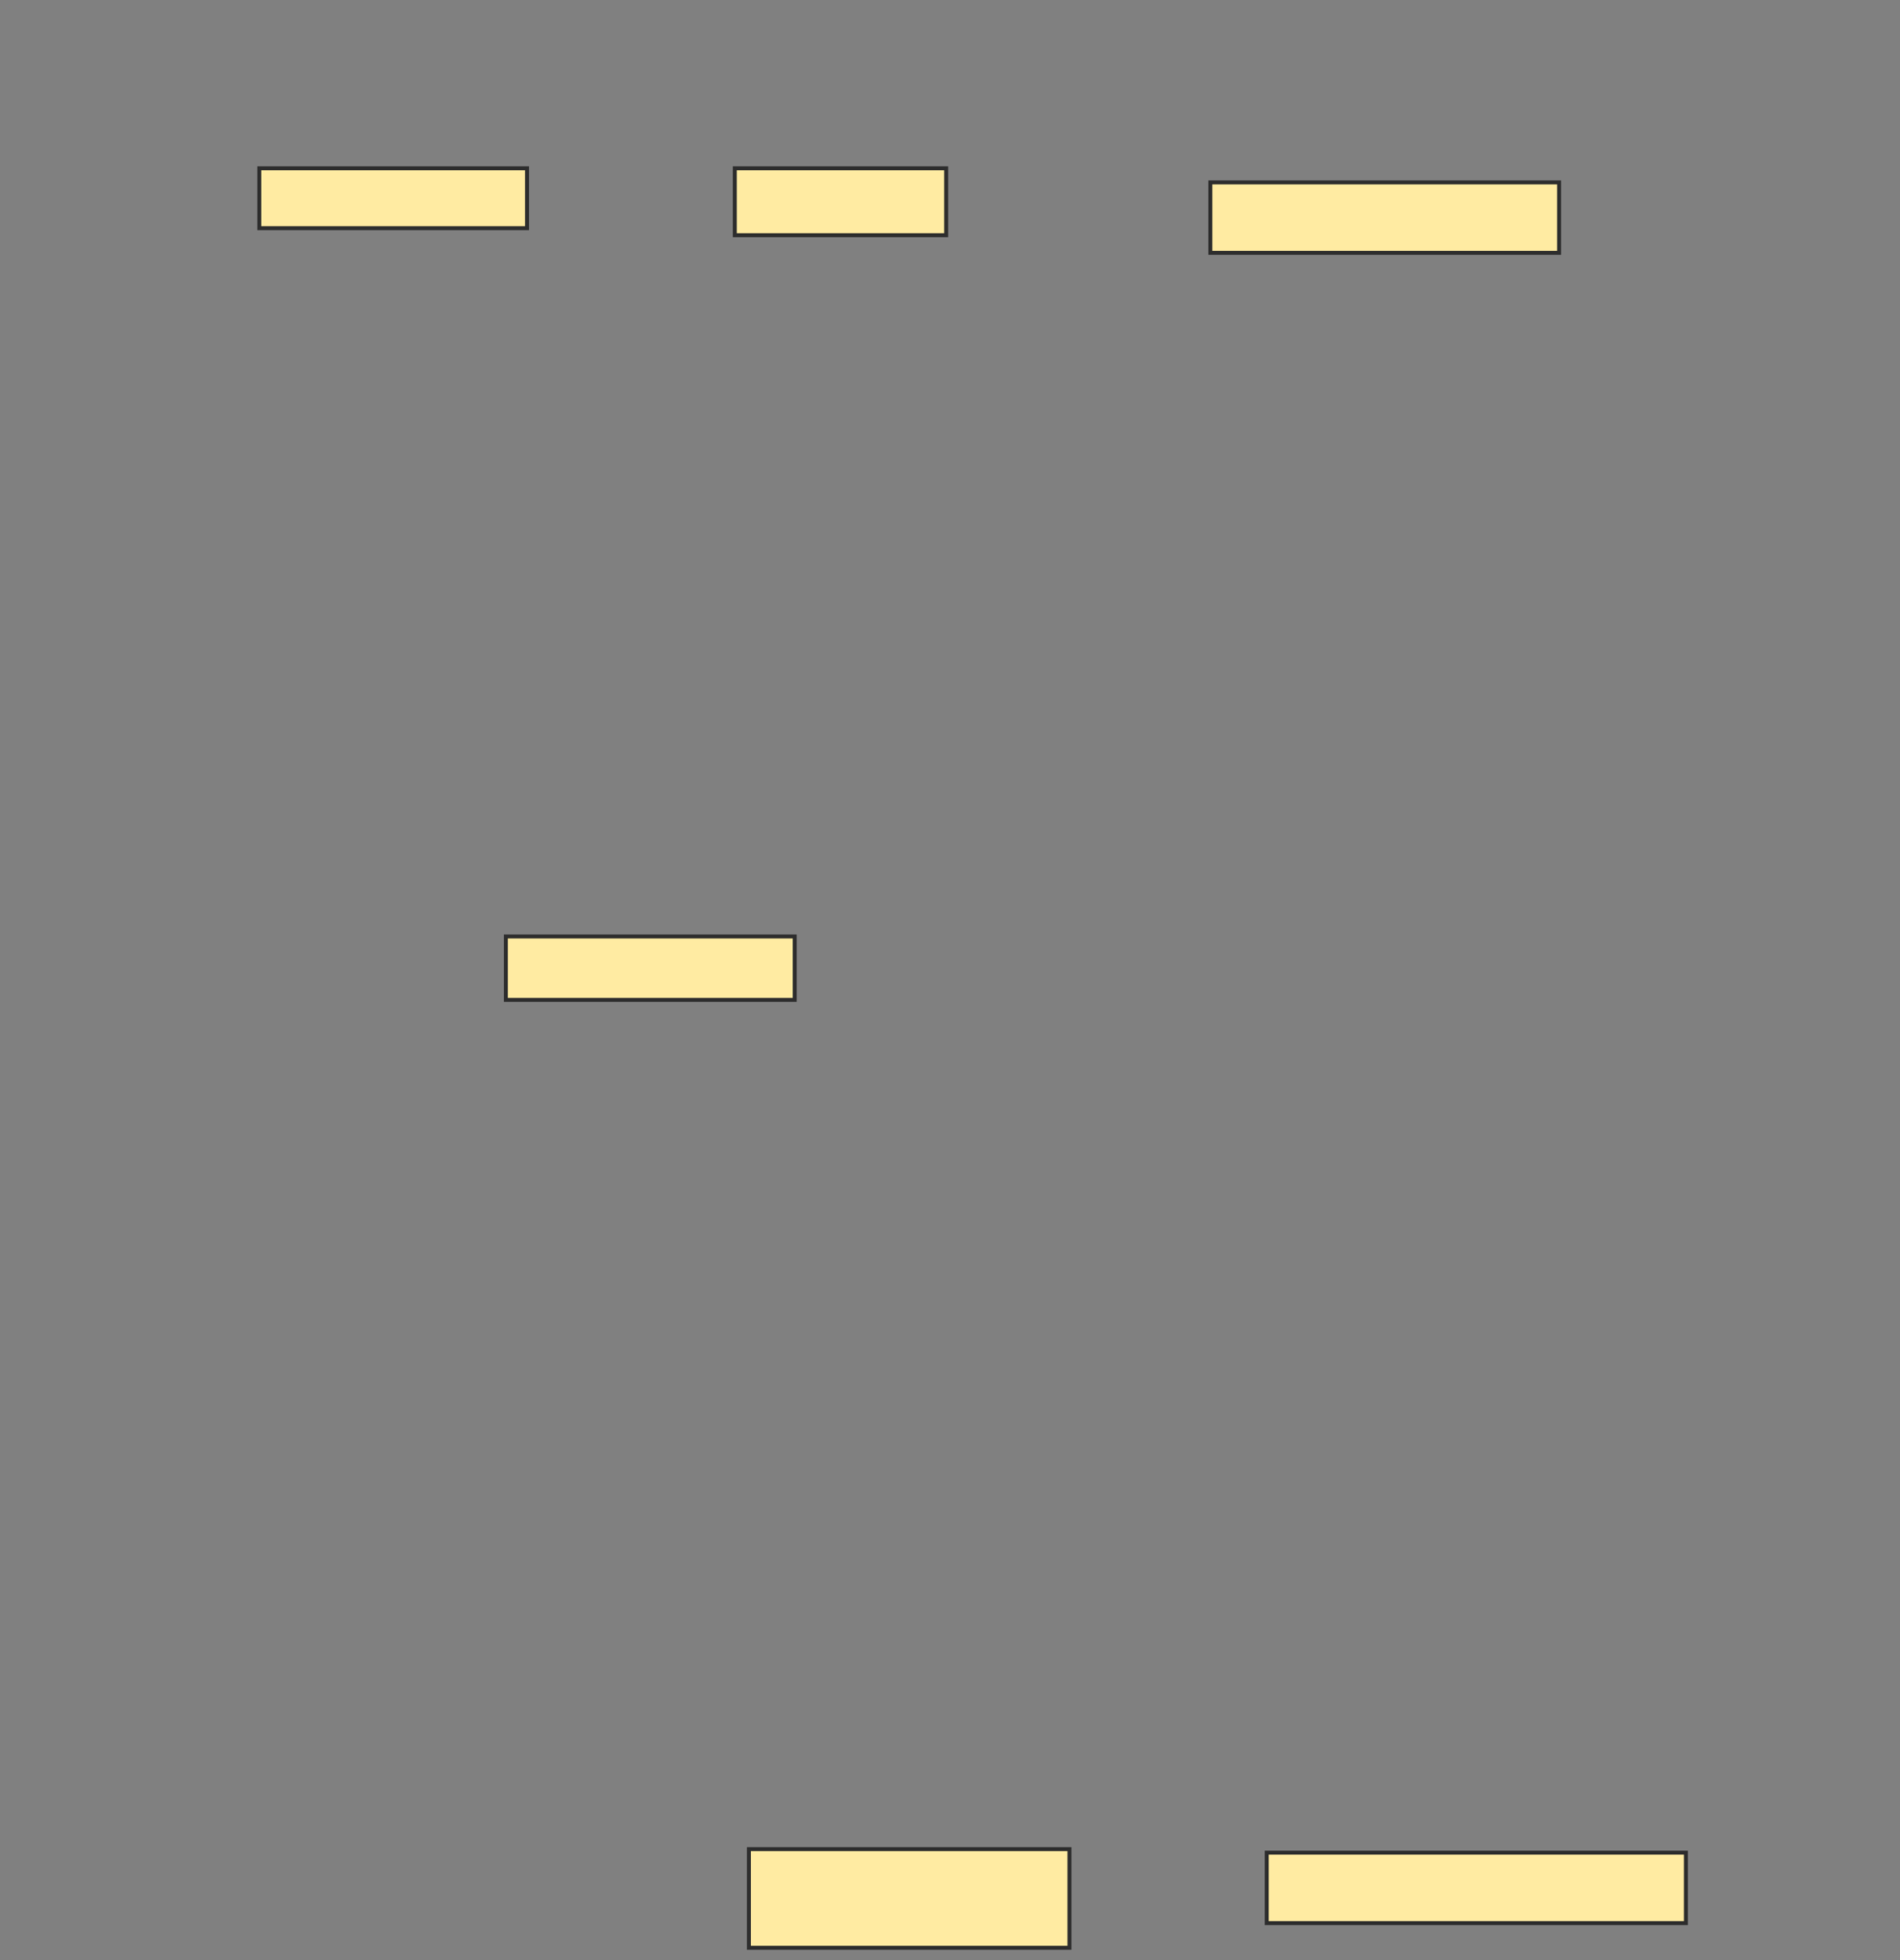 <svg height="495" width="480" xmlns="http://www.w3.org/2000/svg">
 <rect width="100%" height="100%" fill="#808080" stroke="none"/>
 <!-- Created with Image Occlusion Enhanced -->
 <g>
  <title>Labels</title>
 </g>
 <g>
  <title>Masks</title>
  <rect fill="#FFEBA2" height="15.128" id="819a3e676c564cb8a5774e8d51442620-oa-1" stroke="#2D2D2D" width="67.632" x="65.504" y="42.495"/>
  <rect fill="#FFEBA2" height="16.908" id="819a3e676c564cb8a5774e8d51442620-oa-2" stroke="#2D2D2D" width="53.394" x="185.64" y="42.495"/>
  <rect fill="#FFEBA2" height="17.798" id="819a3e676c564cb8a5774e8d51442620-oa-3" stroke="#2D2D2D" width="88.099" x="305.775" y="46.055"/>
  <rect fill="#FFEBA2" height="24.917" id="819a3e676c564cb8a5774e8d51442620-oa-4" stroke="#2D2D2D" width="80.98" x="189.199" y="466.974"/>
  <rect fill="#FFEBA2" height="17.798" id="819a3e676c564cb8a5774e8d51442620-oa-5" stroke="#2D2D2D" width="105.897" x="320.013" y="467.864"/>
  <rect fill="#FFEBA2" height="16.018" id="819a3e676c564cb8a5774e8d51442620-oa-6" stroke="#2D2D2D" width="72.971" x="127.797" y="236.492"/>
 </g>
</svg>